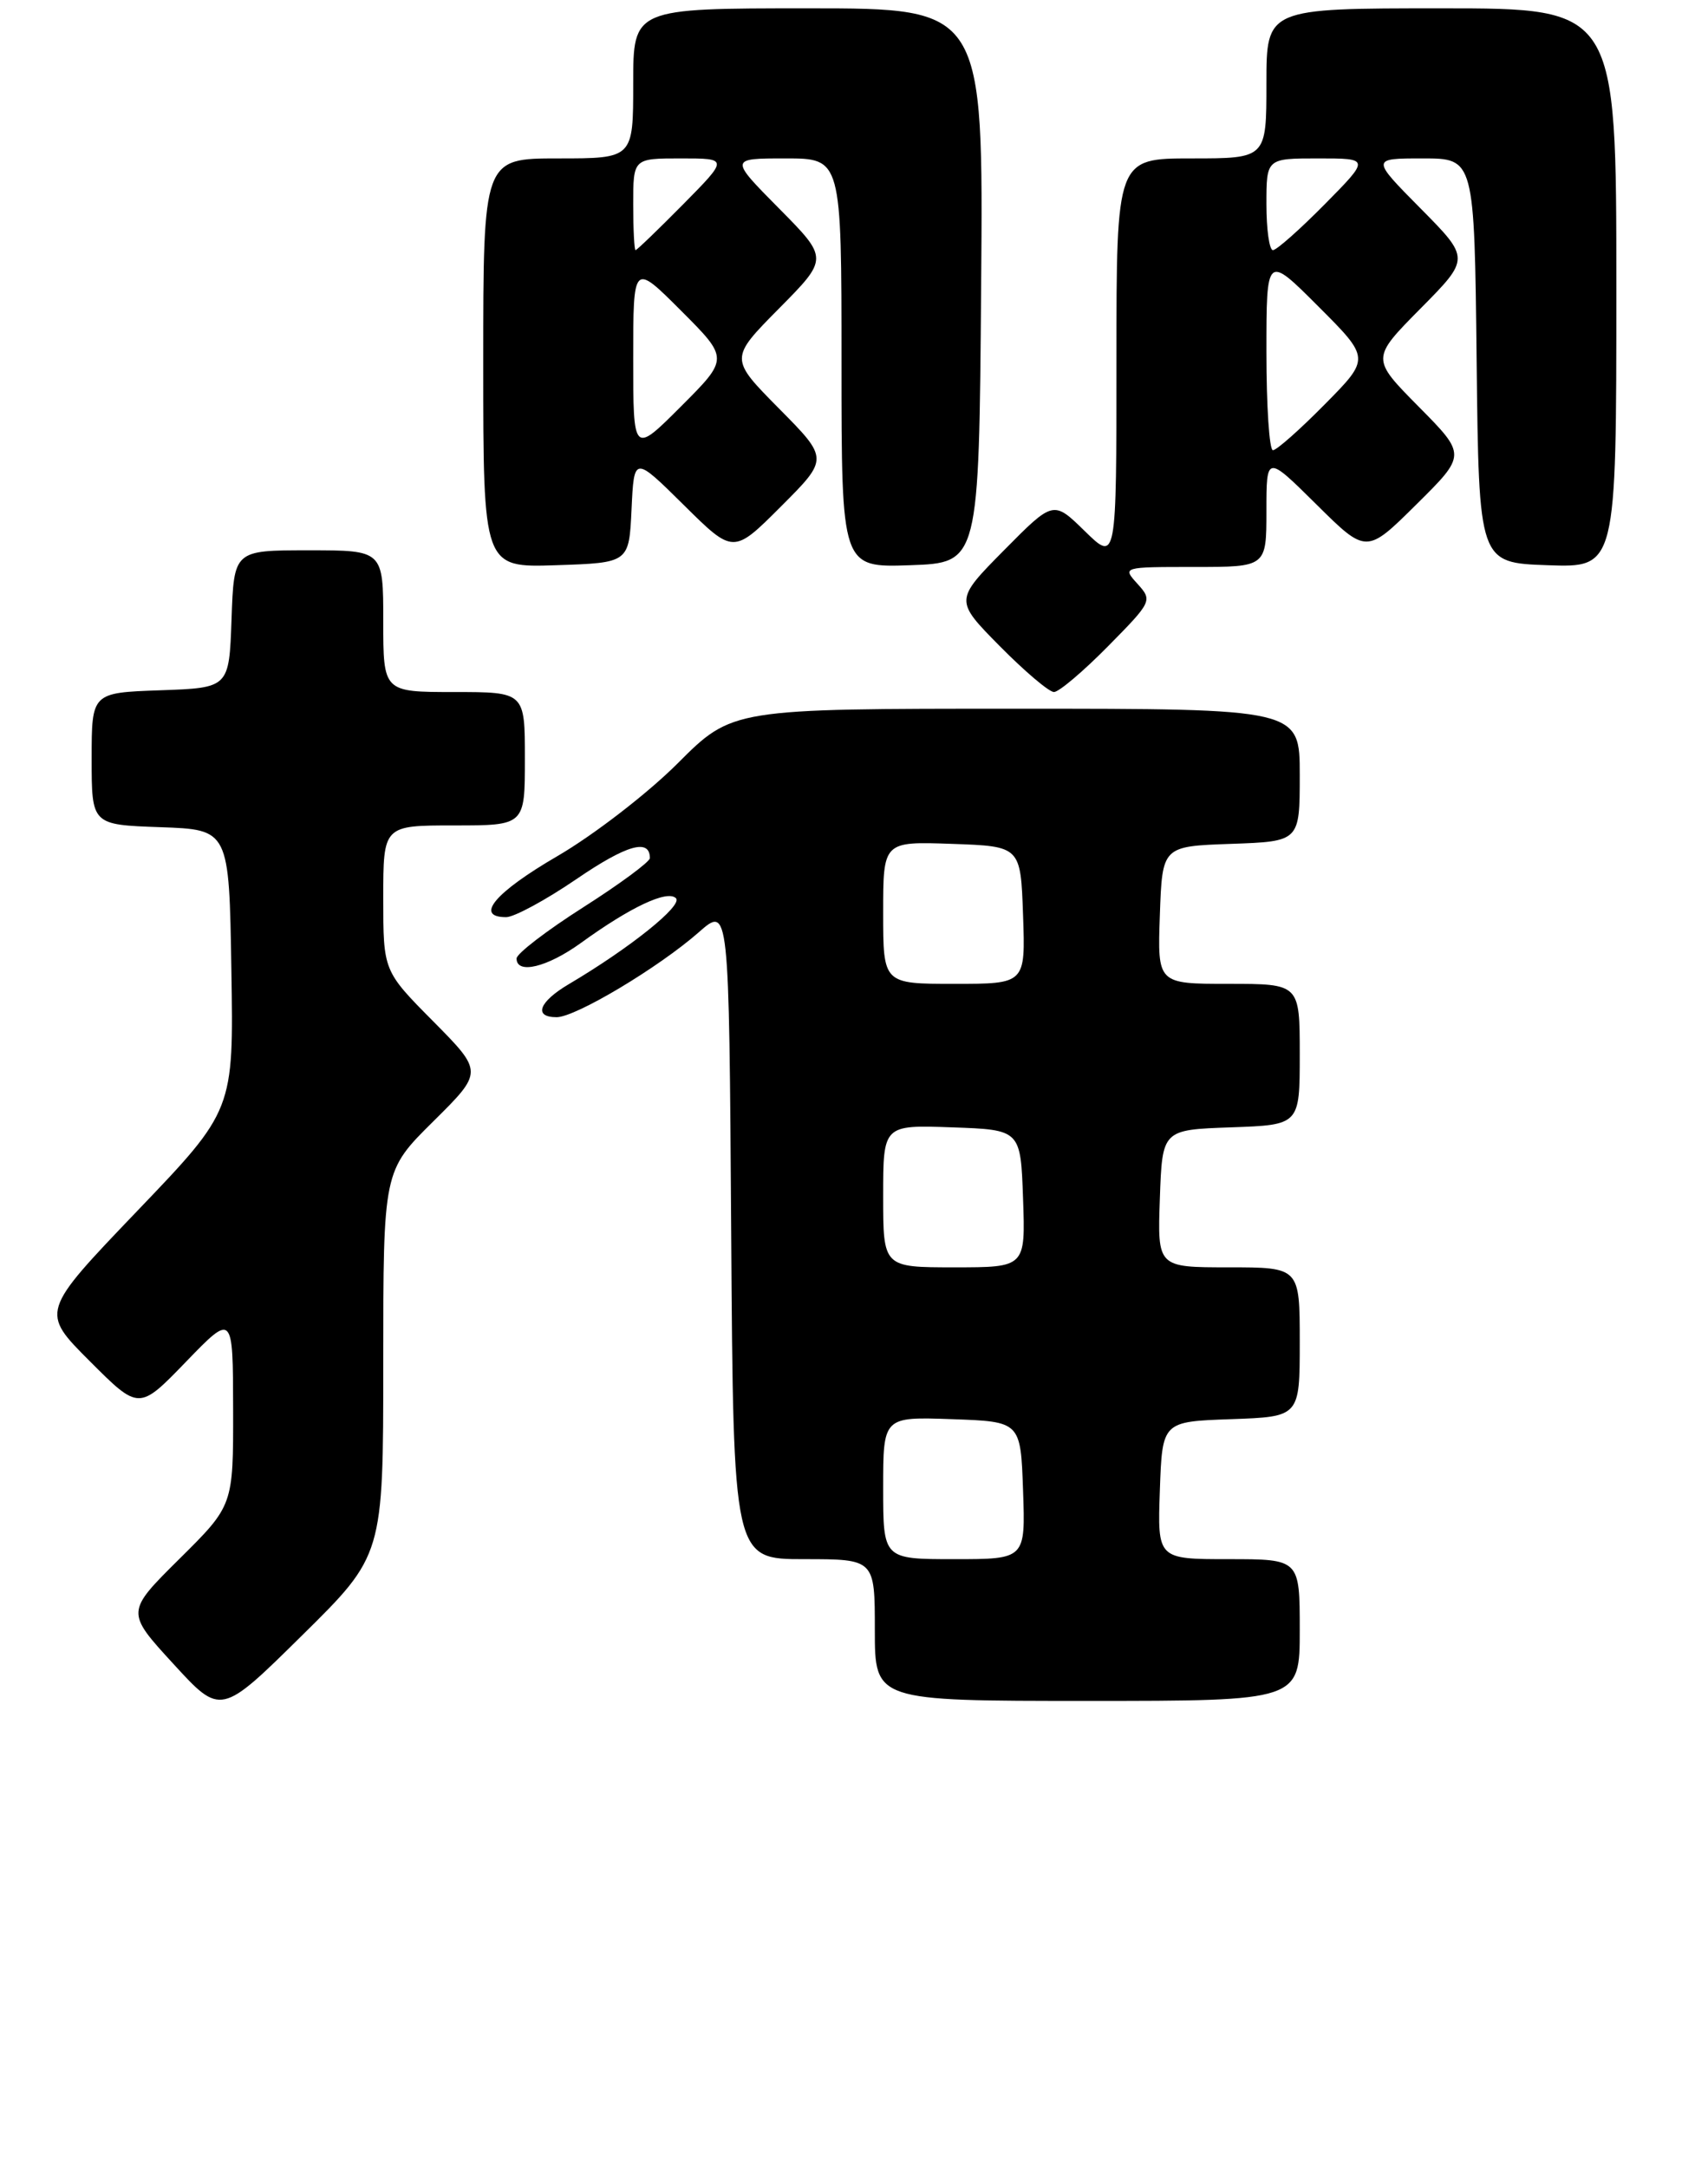 <?xml version="1.0" encoding="UTF-8" standalone="no"?>
<!DOCTYPE svg PUBLIC "-//W3C//DTD SVG 1.1//EN" "http://www.w3.org/Graphics/SVG/1.1/DTD/svg11.dtd" >
<svg xmlns="http://www.w3.org/2000/svg" xmlns:xlink="http://www.w3.org/1999/xlink" version="1.1" viewBox="0 0 205 260">
 <g >
 <path fill="currentColor"
d=" M 46.00 163.49 C 46.00 140.44 46.00 140.44 52.00 134.50 C 58.00 128.56 58.00 128.56 52.00 122.50 C 46.00 116.45 46.00 116.45 46.00 107.72 C 46.00 99.00 46.00 99.00 54.50 99.00 C 63.00 99.00 63.00 99.00 63.00 91.00 C 63.00 83.00 63.00 83.00 54.50 83.00 C 46.00 83.00 46.00 83.00 46.00 74.50 C 46.00 66.00 46.00 66.00 37.04 66.00 C 28.08 66.00 28.08 66.00 27.79 74.25 C 27.50 82.50 27.50 82.50 19.25 82.79 C 11.00 83.08 11.00 83.08 11.00 91.00 C 11.00 98.92 11.00 98.92 19.25 99.21 C 27.50 99.50 27.50 99.50 27.77 116.33 C 28.05 133.16 28.05 133.16 16.46 145.25 C 4.87 157.35 4.87 157.35 10.77 163.25 C 16.68 169.16 16.68 169.16 22.32 163.33 C 27.96 157.50 27.96 157.50 27.98 169.03 C 28.00 180.56 28.00 180.56 21.55 186.95 C 15.10 193.34 15.10 193.34 20.80 199.55 C 26.50 205.77 26.50 205.77 36.25 196.15 C 46.00 186.54 46.00 186.54 46.00 163.49 Z  M 156.00 195.50 C 156.00 187.00 156.00 187.00 147.46 187.00 C 138.92 187.00 138.92 187.00 139.21 178.75 C 139.50 170.50 139.50 170.50 147.75 170.21 C 156.00 169.92 156.00 169.92 156.00 160.96 C 156.00 152.00 156.00 152.00 147.46 152.00 C 138.92 152.00 138.92 152.00 139.21 143.75 C 139.50 135.50 139.50 135.50 147.75 135.21 C 156.00 134.92 156.00 134.92 156.00 126.46 C 156.00 118.00 156.00 118.00 147.46 118.00 C 138.92 118.00 138.92 118.00 139.21 109.75 C 139.50 101.50 139.50 101.50 147.75 101.21 C 156.00 100.92 156.00 100.92 156.00 92.96 C 156.00 85.00 156.00 85.00 121.94 85.00 C 87.89 85.00 87.89 85.00 81.34 91.55 C 77.74 95.15 71.24 100.16 66.90 102.68 C 59.40 107.04 56.91 110.00 60.75 110.00 C 61.71 110.00 65.52 107.94 69.21 105.42 C 75.22 101.32 78.00 100.53 78.00 102.92 C 78.00 103.36 74.40 106.02 70.00 108.82 C 65.60 111.62 62.00 114.38 62.00 114.96 C 62.00 116.90 65.68 116.01 69.70 113.11 C 75.66 108.79 80.10 106.70 81.13 107.73 C 81.99 108.59 75.60 113.71 68.25 118.05 C 64.67 120.17 64.00 122.00 66.81 122.00 C 69.08 122.00 79.04 116.05 83.86 111.82 C 87.50 108.62 87.50 108.62 87.76 147.81 C 88.02 187.00 88.02 187.00 96.51 187.00 C 105.00 187.00 105.00 187.00 105.00 195.50 C 105.00 204.00 105.00 204.00 130.50 204.00 C 156.00 204.00 156.00 204.00 156.00 195.50 Z  M 132.97 77.53 C 138.27 72.16 138.34 72.03 136.53 70.03 C 134.69 68.00 134.71 68.00 143.35 68.00 C 152.00 68.00 152.00 68.00 152.00 61.28 C 152.00 54.56 152.00 54.56 158.00 60.50 C 164.00 66.44 164.00 66.44 170.00 60.50 C 176.00 54.56 176.00 54.56 170.28 48.78 C 164.56 43.00 164.56 43.00 170.50 37.00 C 176.44 31.00 176.44 31.00 170.50 25.00 C 164.56 19.00 164.56 19.00 170.76 19.00 C 176.96 19.00 176.96 19.00 177.23 43.25 C 177.50 67.50 177.50 67.50 185.75 67.79 C 194.00 68.08 194.00 68.08 194.00 34.54 C 194.00 1.00 194.00 1.00 173.00 1.00 C 152.00 1.00 152.00 1.00 152.00 10.00 C 152.00 19.00 152.00 19.00 143.00 19.00 C 134.00 19.00 134.00 19.00 134.00 43.20 C 134.00 67.41 134.00 67.41 130.21 63.71 C 126.43 60.01 126.43 60.01 120.50 66.00 C 114.57 72.00 114.57 72.00 120.00 77.50 C 122.99 80.52 125.91 83.00 126.50 83.00 C 127.09 83.00 130.00 80.54 132.97 77.53 Z  M 75.80 61.08 C 76.10 54.67 76.10 54.67 82.06 60.56 C 88.02 66.46 88.02 66.46 93.74 60.74 C 99.46 55.02 99.46 55.02 93.51 49.01 C 87.56 43.00 87.56 43.00 93.50 37.00 C 99.44 31.00 99.44 31.00 93.50 25.00 C 87.56 19.00 87.56 19.00 94.28 19.00 C 101.00 19.00 101.00 19.00 101.00 43.54 C 101.00 68.08 101.00 68.08 109.25 67.79 C 117.50 67.50 117.50 67.50 117.76 34.25 C 118.03 1.00 118.03 1.00 97.01 1.00 C 76.00 1.00 76.00 1.00 76.00 10.00 C 76.00 19.00 76.00 19.00 67.00 19.00 C 58.00 19.00 58.00 19.00 58.00 43.54 C 58.00 68.08 58.00 68.08 66.75 67.79 C 75.50 67.50 75.50 67.50 75.80 61.08 Z  M 106.00 178.46 C 106.00 169.92 106.00 169.92 114.25 170.21 C 122.50 170.50 122.50 170.50 122.79 178.75 C 123.08 187.00 123.08 187.00 114.54 187.00 C 106.00 187.00 106.00 187.00 106.00 178.46 Z  M 106.00 143.46 C 106.00 134.92 106.00 134.92 114.25 135.21 C 122.50 135.50 122.50 135.50 122.79 143.75 C 123.08 152.00 123.08 152.00 114.54 152.00 C 106.00 152.00 106.00 152.00 106.00 143.46 Z  M 106.00 109.46 C 106.00 100.92 106.00 100.92 114.25 101.21 C 122.50 101.50 122.50 101.50 122.79 109.75 C 123.08 118.00 123.08 118.00 114.54 118.00 C 106.00 118.00 106.00 118.00 106.00 109.46 Z  M 152.00 42.26 C 152.00 30.52 152.00 30.52 158.23 36.75 C 164.46 42.98 164.46 42.98 159.01 48.49 C 156.02 51.52 153.22 54.00 152.78 54.00 C 152.35 54.00 152.00 48.72 152.00 42.26 Z  M 152.00 24.50 C 152.00 19.00 152.00 19.00 158.22 19.00 C 164.43 19.00 164.43 19.00 159.00 24.50 C 156.01 27.52 153.22 30.00 152.78 30.00 C 152.35 30.00 152.00 27.52 152.00 24.50 Z  M 76.00 43.00 C 76.00 31.52 76.00 31.52 81.74 37.26 C 87.48 43.00 87.48 43.00 81.74 48.74 C 76.00 54.48 76.00 54.48 76.00 43.00 Z  M 76.00 24.50 C 76.00 19.00 76.00 19.00 81.72 19.00 C 87.43 19.00 87.43 19.00 82.00 24.50 C 79.01 27.52 76.44 30.00 76.28 30.00 C 76.13 30.00 76.00 27.52 76.00 24.50 Z "/>
</g>
</svg>